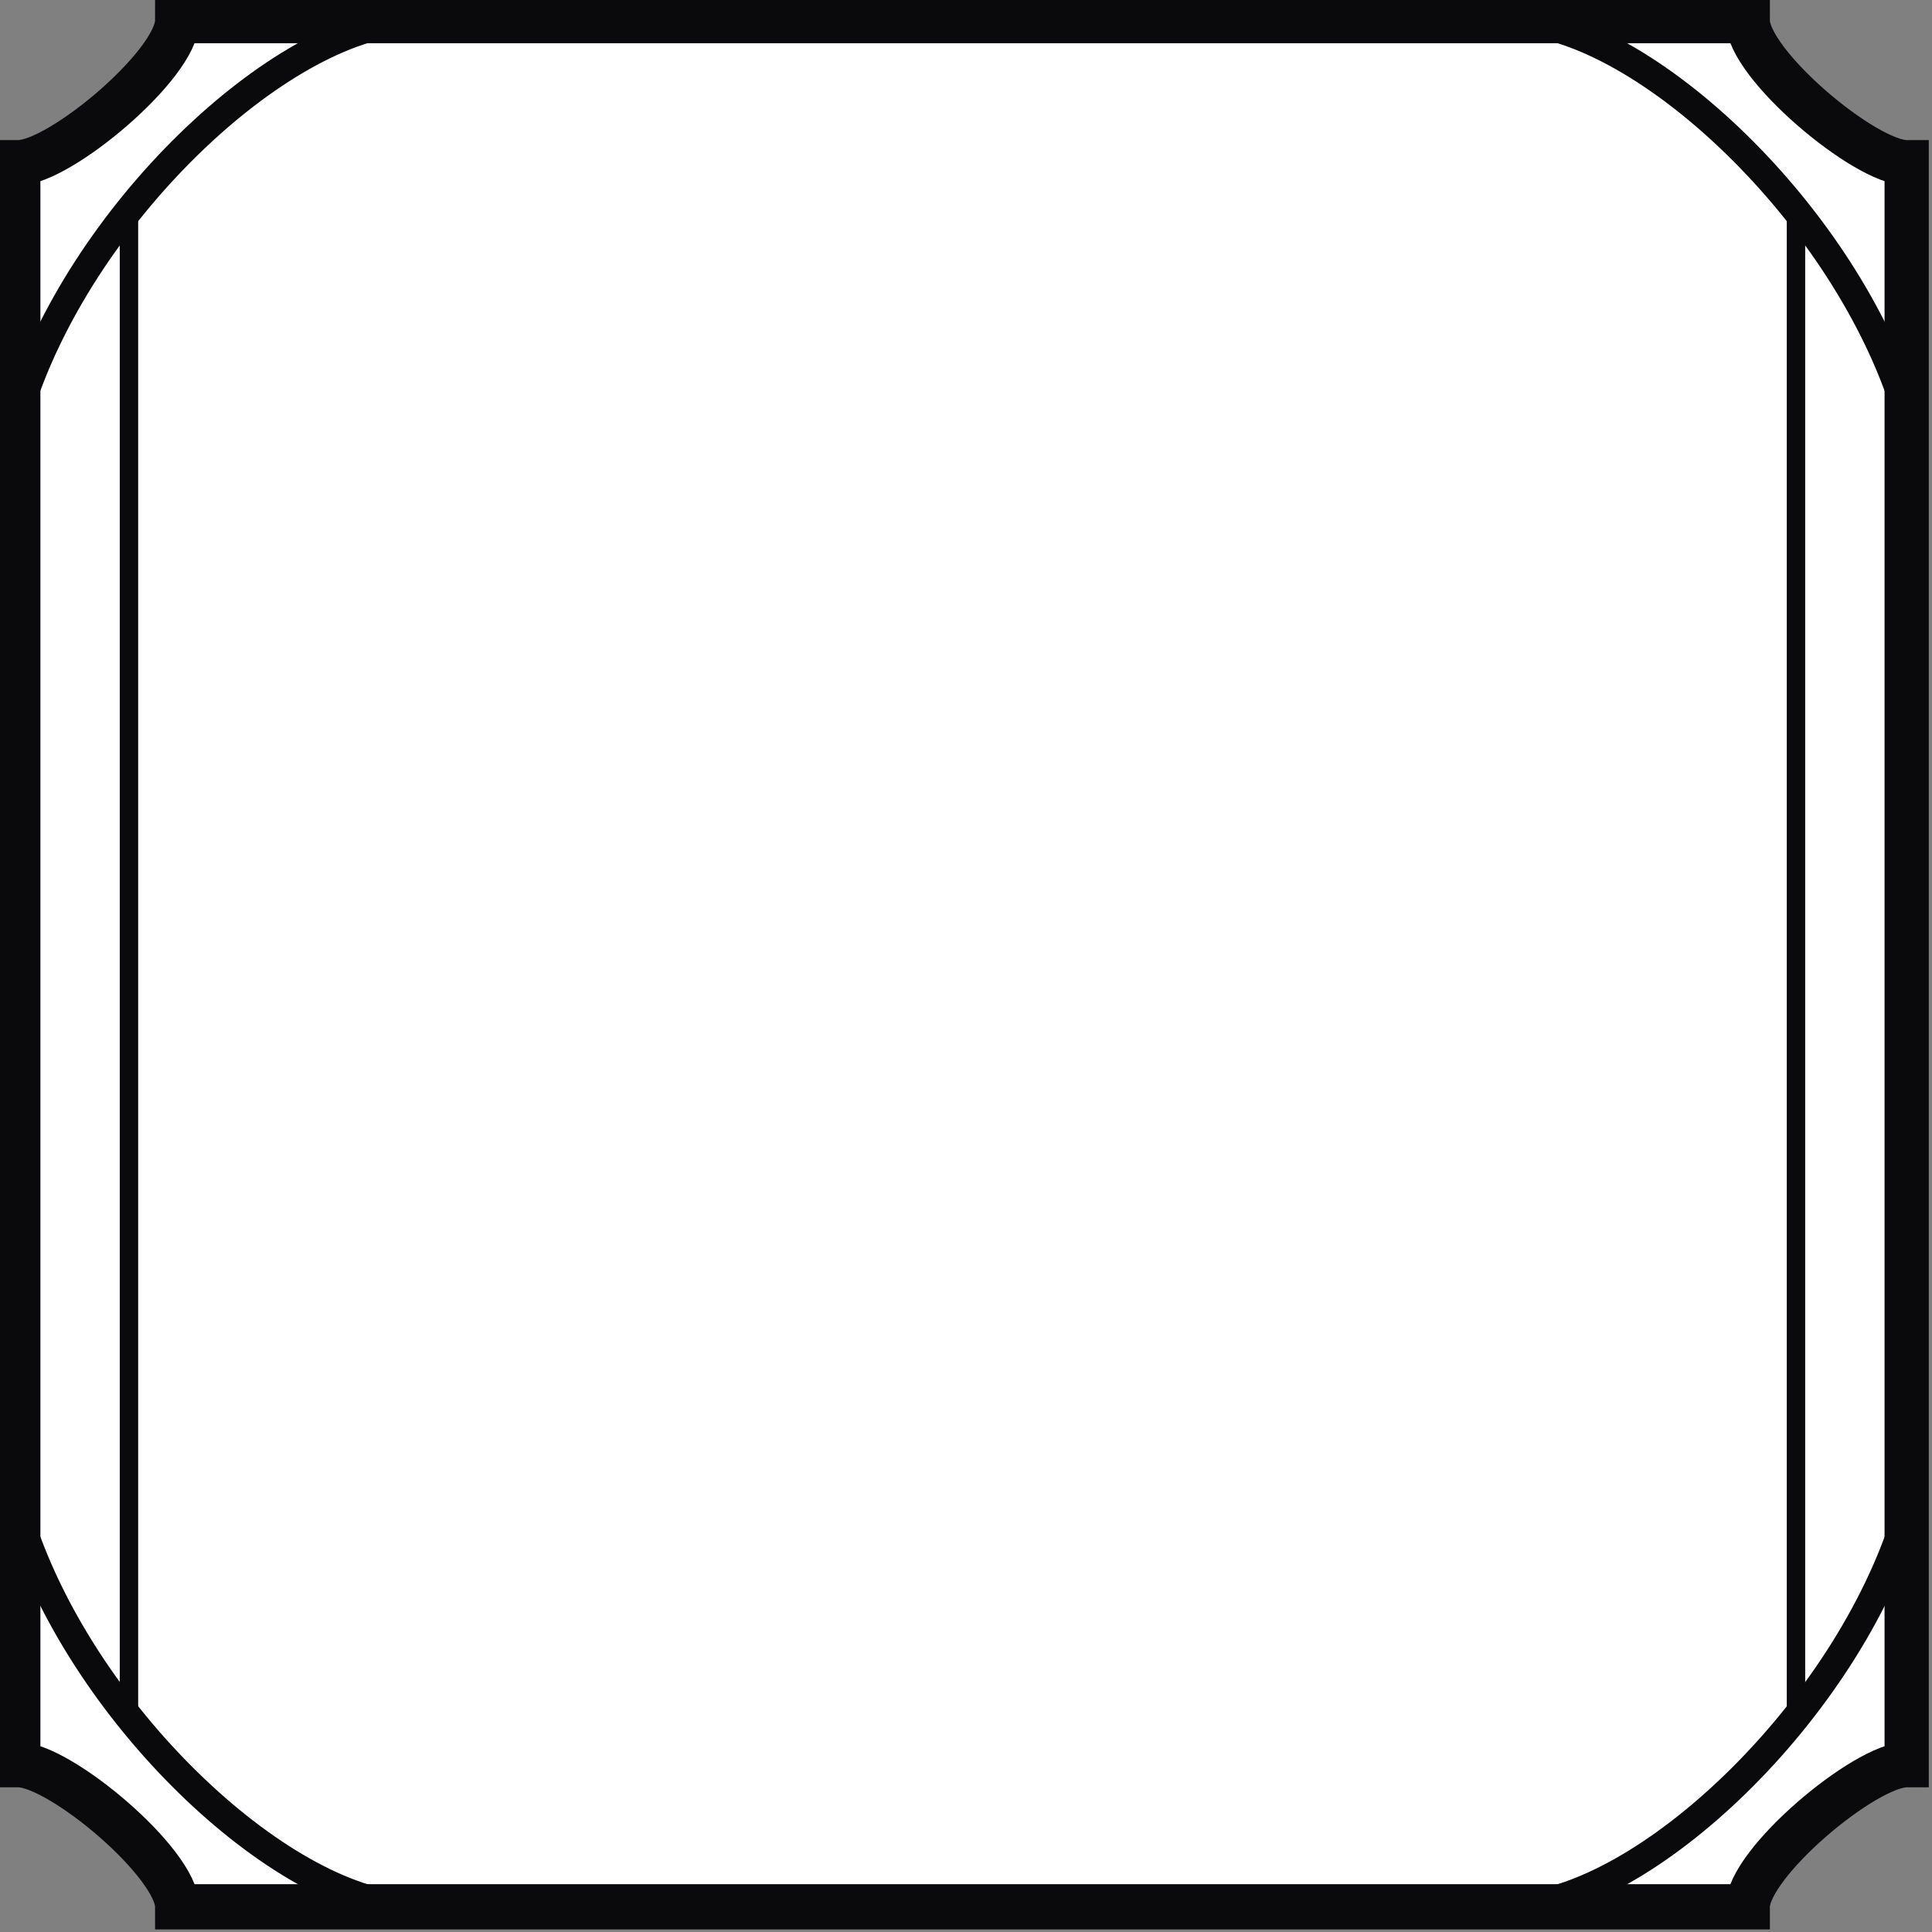 <?xml version="1.0" encoding="UTF-8" standalone="no"?>
<svg
   xmlns:dc="http://purl.org/dc/elements/1.1/"
   xmlns:cc="http://creativecommons.org/ns#"
   xmlns:rdf="http://www.w3.org/1999/02/22-rdf-syntax-ns#"
   xmlns:svg="http://www.w3.org/2000/svg"
   xmlns="http://www.w3.org/2000/svg"
   id="svg142"
   version="1.1"
   viewBox="0 0 18.521 18.521"
   height="70"
   width="70">
  <rect x="0" y="0" width="18.521" height="18.521" fill="#808080" stroke="none"/>
  <defs
     id="defs136" />
  <g
     transform="translate(94.179,-60.984)"
     id="layer1">
    <g
       transform="matrix(1.003,0,0,1.026,0.248,-2.089)"
       id="g172">
      <path
         d="m -93.97,77.963 c 0.397,0 1.519,0.92 1.519,1.328 h 15.011 c 0,-0.408 1.123,-1.328 1.519,-1.328 V 62.995 c -0.397,0 -1.519,-0.92 -1.519,-1.328 h -15.011 c 0,0.408 -1.123,1.328 -1.519,1.328 z"
         style="fill:#ffffff;fill-opacity:1;fill-rule:nonzero;stroke:none;stroke-width:0.353"
         id="path14976" />
      <path
         d="m -93.97,77.963 c 0.397,0 1.519,0.92 1.519,1.328 h 15.011 c 0,-0.408 1.123,-1.328 1.519,-1.328 V 62.995 c -0.397,0 -1.519,-0.92 -1.519,-1.328 h -15.011 c 0,0.408 -1.123,1.328 -1.519,1.328 z"
         style="fill:none;stroke:#0a0a0d;stroke-width:0.423;stroke-linecap:butt;stroke-linejoin:miter;stroke-miterlimit:10;stroke-dasharray:none;stroke-opacity:1"
         id="path14988" />
      <path
         d="m -75.92,75.627 c -0.576,1.844 -2.504,3.611 -3.753,3.663"
         style="fill:none;stroke:#0a0a0d;stroke-width:0.265;stroke-linecap:butt;stroke-linejoin:miter;stroke-miterlimit:10;stroke-dasharray:none;stroke-opacity:1"
         id="path15000" />
      <path
         d="m -93.97,75.627 c 0.576,1.844 2.504,3.611 3.753,3.663"
         style="fill:none;stroke:#0a0a0d;stroke-width:0.265;stroke-linecap:butt;stroke-linejoin:miter;stroke-miterlimit:10;stroke-dasharray:none;stroke-opacity:1"
         id="path15012" />
      <path
         d="m -75.921,65.331 c -0.576,-1.844 -2.504,-3.611 -3.753,-3.663"
         style="fill:none;stroke:#0a0a0d;stroke-width:0.265;stroke-linecap:butt;stroke-linejoin:miter;stroke-miterlimit:10;stroke-dasharray:none;stroke-opacity:1"
         id="path15024" />
      <path
         d="m -93.97,65.331 c 0.576,-1.844 2.504,-3.611 3.753,-3.663"
         style="fill:none;stroke:#0a0a0d;stroke-width:0.265;stroke-linecap:butt;stroke-linejoin:miter;stroke-miterlimit:10;stroke-dasharray:none;stroke-opacity:1"
         id="path15036" />
      <path
         d="M -92.912,63.439 V 77.518"
         style="fill:none;stroke:#0a0a0d;stroke-width:0.176;stroke-linecap:butt;stroke-linejoin:miter;stroke-miterlimit:10;stroke-dasharray:none;stroke-opacity:1"
         id="path16548" />
      <path
         d="M -76.979,63.439 V 77.518"
         style="fill:none;stroke:#0a0a0d;stroke-width:0.176;stroke-linecap:butt;stroke-linejoin:miter;stroke-miterlimit:10;stroke-dasharray:none;stroke-opacity:1"
         id="path16572" />
    </g>
  </g>
</svg>
